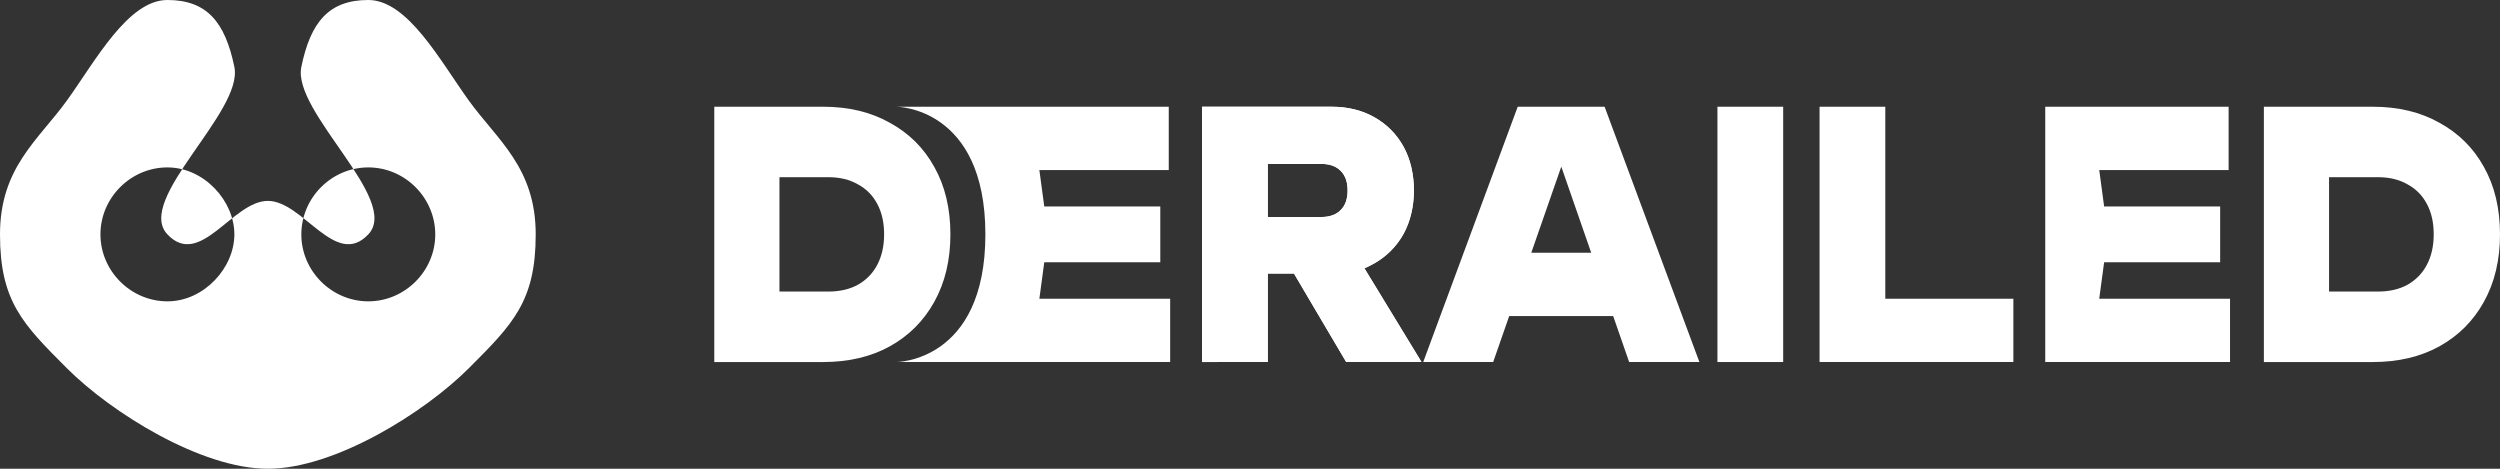 <?xml version="1.0" encoding="UTF-8" standalone="no"?>
<!-- Created with Inkscape (http://www.inkscape.org/) -->

<svg
   width="474.133mm"
   height="88.9mm"
   viewBox="0 0 474.133 88.9"
   version="1.1"
   id="svg5"
   inkscape:version="1.3 (0e150ed6c4, 2023-07-21)"
   sodipodi:docname="derailed_logo_black_RGB.svg"
   inkscape:export-filename="derailed_logo_black_RGB.png"
   inkscape:export-xdpi="192"
   inkscape:export-ydpi="192"
   xml:space="preserve"
   xmlns:inkscape="http://www.inkscape.org/namespaces/inkscape"
   xmlns:sodipodi="http://sodipodi.sourceforge.net/DTD/sodipodi-0.dtd"
   xmlns="http://www.w3.org/2000/svg"
   xmlns:svg="http://www.w3.org/2000/svg"><rect x="0" y="0" width="474.133" height="88.9" fill="#333333" stroke="none"/><sodipodi:namedview
     id="namedview7"
     pagecolor="#505050"
     bordercolor="#ffffff"
     borderopacity="1"
     inkscape:pageshadow="0"
     inkscape:pageopacity="0"
     inkscape:pagecheckerboard="1"
     inkscape:document-units="px"
     showgrid="false"
     inkscape:snap-bbox="true"
     inkscape:bbox-paths="true"
     inkscape:bbox-nodes="true"
     inkscape:snap-bbox-edge-midpoints="true"
     inkscape:snap-bbox-midpoints="true"
     inkscape:zoom="0.26740452"
     inkscape:cx="1394.8904"
     inkscape:cy="3143.178"
     inkscape:window-width="1920"
     inkscape:window-height="986"
     inkscape:window-x="-11"
     inkscape:window-y="-11"
     inkscape:window-maximized="1"
     inkscape:current-layer="layer1"
     inkscape:snap-smooth-nodes="true"
     inkscape:snap-midpoints="true"
     inkscape:snap-nodes="true"
     inkscape:showpageshadow="0"
     inkscape:deskcolor="#505050" /><defs
     id="defs2" /><g
     inkscape:label="Kiht 1"
     inkscape:groupmode="layer"
     id="layer1"
     transform="translate(-370.397,-915.843)"><path
       id="path98707-1-0-3-4"
       style="fill:#ffffff;fill-opacity:1;fill-rule:evenodd;stroke:none;stroke-width:0.159"
       d="m 421.197,1004.743 c -12.7,0 -29.733,-10.683 -38.1,-19.05 -8.367,-8.367 -12.7,-12.7 -12.7,-25.4 0,-12.7 7.307,-17.918 12.7,-25.4 5.393,-7.482 11.566,-19.05 19.05,-19.05 7.484,0 10.952,4.185 12.7,12.7 1.748,8.515 -18.906,25.168 -12.7,31.75 6.206,6.582 12.356,-6.35 19.05,-6.35 6.693,0 12.844,12.932 19.05,6.35 6.206,-6.582 -14.448,-23.235 -12.7,-31.75 1.748,-8.515 5.216,-12.7 12.7,-12.7 7.484,0 13.657,11.568 19.05,19.05 5.393,7.482 12.7,12.7 12.7,25.4 0,12.7 -4.333,17.033 -12.7,25.4 -8.367,8.367 -25.4,19.05 -38.1,19.05 z m 31.75,-44.45 c 0.01,6.945 -5.755,12.7 -12.7,12.7 -6.945,0 -12.707,-5.755 -12.7,-12.7 0.007,-6.945 5.737,-12.7 12.7,-12.7 6.963,-10e-5 12.69,5.755 12.7,12.7 z m -38.1,0 c -1e-5,6.35 -5.762,12.7 -12.7,12.7 -6.938,0 -12.7,-5.755 -12.7,-12.7 0,-6.945 5.744,-12.7 12.7,-12.7 6.956,0 12.7,6.35 12.7,12.7 z"
       sodipodi:nodetypes="zzzzzzzzzzzzzzzzzzzzzzzzz"
       clip-path="none" /><g
       id="g79-7"
       transform="translate(-270.933,948.267)"
       style="fill:#ffffff;fill-opacity:1"><path
         id="path77-2"
         style="opacity:1;fill:#ffffff;fill-opacity:1;stroke:none;stroke-width:0.265;stroke-opacity:1"
         d="m 929.17,-12.183 -17.923,48.419 h 13.268 l 3.039,-8.715 h 19.722 l 3.027,8.715 h 13.322 l -17.977,-48.419 z m 8.263,11.364 5.673,16.332 h -11.366 z" /><path
         d="m 877.915,8.734 h 14.017 c 1.569,0 2.782,-0.43 3.638,-1.291 0.892,-0.861 1.338,-2.109 1.338,-3.744 0,-1.635 -0.446,-2.884 -1.338,-3.744 -0.856,-0.861 -2.069,-1.291 -3.638,-1.291 h -15.783 l 5.618,-6.972 v 44.545 H 869.302 v -48.419 h 24.504 c 3.103,0 5.832,0.667 8.186,2.001 2.354,1.334 4.191,3.185 5.511,5.552 1.32,2.367 1.98,5.143 1.98,8.328 0,3.099 -0.66,5.853 -1.98,8.263 -1.32,2.367 -3.157,4.218 -5.511,5.552 -2.354,1.291 -5.083,1.937 -8.186,1.937 H 877.915 Z m 5.35,4.842 h 13.857 l 13.803,22.66 h -14.285 z"
         style="font-weight:800;font-size:58.771px;font-family:Unbounded;-inkscape-font-specification:'Unbounded Ultra-Bold';fill:#ffffff;fill-opacity:1;stroke-width:0.12"
         id="path1-7-2"
         sodipodi:nodetypes="cccccccccccssssccsccccccc" /><path
         d="m 797.448,-12.183 c 4.815,0 9.024,1.011 12.626,3.034 3.638,1.98 6.456,4.777 8.453,8.393 2.033,3.615 3.05,7.876 3.05,12.783 0,4.863 -1.017,9.124 -3.05,12.783 -1.997,3.615 -4.815,6.434 -8.453,8.457 -3.602,1.98 -7.811,2.97 -12.626,2.97 h -20.652 v -48.419 z m -8.293,41.898 -5.725,-6.843 h 14.981 c 2.176,0 4.048,-0.43 5.618,-1.291 1.605,-0.904 2.836,-2.173 3.692,-3.809 0.856,-1.635 1.284,-3.551 1.284,-5.746 0,-2.238 -0.428,-4.153 -1.284,-5.746 -0.856,-1.635 -2.087,-2.884 -3.692,-3.744 -1.569,-0.904 -3.442,-1.356 -5.618,-1.356 h -14.981 l 5.725,-6.843 z"
         style="font-weight:800;font-size:58.771px;font-family:Unbounded;-inkscape-font-specification:'Unbounded Ultra-Bold';fill:#ffffff;fill-opacity:1;stroke-width:0.12"
         id="path1-0-2" /><path
         id="path76-0"
         style="opacity:1;fill:#ffffff;fill-opacity:1;stroke:none;stroke-width:0.265;stroke-opacity:1"
         d="m 869.302,-12.183 v 48.419 h 12.466 V 19.451 h 4.966 l 9.908,16.785 H 910.926 l -10.832,-17.782 c 0.118,-7.54e-4 0.532,-0.152 1.897,-0.94 2.217,-1.28 4.187,-3.176 5.511,-5.552 1.324,-2.376 1.977,-5.421 1.98,-8.264 0.003,-2.843 -0.653,-5.941 -1.98,-8.328 -1.327,-2.386 -3.153,-4.219 -5.511,-5.552 -2.358,-1.333 -4.983,-2.001 -8.186,-2.001 z m 12.466,10.846 h 10.165 c 1.438,0 2.714,0.368 3.638,1.291 0.924,0.923 1.337,2.172 1.337,3.744 0,1.573 -0.413,2.822 -1.337,3.744 -0.924,0.923 -2.2,1.291 -3.638,1.291 h -10.165 z" /><path
         d="m 967.049,-12.183 h 12.466 v 48.419 h -12.466 z"
         style="font-weight:800;font-size:58.771px;font-family:Unbounded;-inkscape-font-specification:'Unbounded Ultra-Bold';fill:#ffffff;fill-opacity:1;stroke-width:0.12"
         id="path1-52-9" /><path
         style="opacity:1;fill:#ffffff;fill-opacity:1;stroke:none;stroke-width:0.265;stroke-opacity:1"
         d="m 998.883,-12.183 h -12.466 v 48.419 h 36.756 V 24.228 h -24.29 z"
         id="path78-1" /><path
         d="m 1091.334,-12.183 c 4.815,0 9.024,1.011 12.626,3.034 3.638,1.98 6.456,4.777 8.453,8.393 2.033,3.615 3.05,7.876 3.05,12.783 0,4.863 -1.016,9.124 -3.05,12.783 -1.997,3.615 -4.815,6.434 -8.453,8.457 -3.603,1.98 -7.811,2.97 -12.626,2.97 h -20.652 v -48.419 z m -8.293,35.055 h 9.256 c 2.176,0 4.048,-0.43 5.618,-1.291 1.605,-0.904 2.836,-2.173 3.692,-3.809 0.856,-1.635 1.284,-3.551 1.284,-5.746 0,-2.238 -0.428,-4.153 -1.284,-5.746 -0.856,-1.635 -2.087,-2.884 -3.692,-3.744 -1.569,-0.904 -3.442,-1.356 -5.618,-1.356 h -9.256 z"
         style="font-weight:800;font-size:58.771px;font-family:Unbounded;-inkscape-font-specification:'Unbounded Ultra-Bold';fill:#ffffff;fill-opacity:1;stroke-width:0.12"
         id="path1-19-3"
         sodipodi:nodetypes="sccsccsccscscssccscc" /><path
         d="M 861.383,6.733 V 17.32 l -22.005,-10e-7 -0.928,6.908 24.805,1e-6 v 12.008 l -51.924,1e-6 c 0,0 16.88,0 16.88,-24.209 0,-24.209 -16.88,-24.209 -16.88,-24.209 h 51.656 v 12.008 l -24.538,-1.16e-6 0.928,6.908 z"
         style="font-weight:800;font-size:58.771px;font-family:Unbounded;-inkscape-font-specification:'Unbounded Ultra-Bold';fill:#ffffff;fill-opacity:1;stroke-width:0.12"
         id="path1-54-1"
         sodipodi:nodetypes="cccccccscccccc" /><path
         style="opacity:1;fill:#ffffff;fill-opacity:1;stroke:none;stroke-width:0.265;stroke-opacity:1"
         d="m 1063.995,-12.183 v 12.008 h -24.538 l 0.928,6.908 h 22.005 V 17.32 h -22.005 l -0.928,6.908 h 24.805 v 12.008 l -35.044,8e-6 v -48.419 z"
         id="path79-8" /></g></g></svg>
